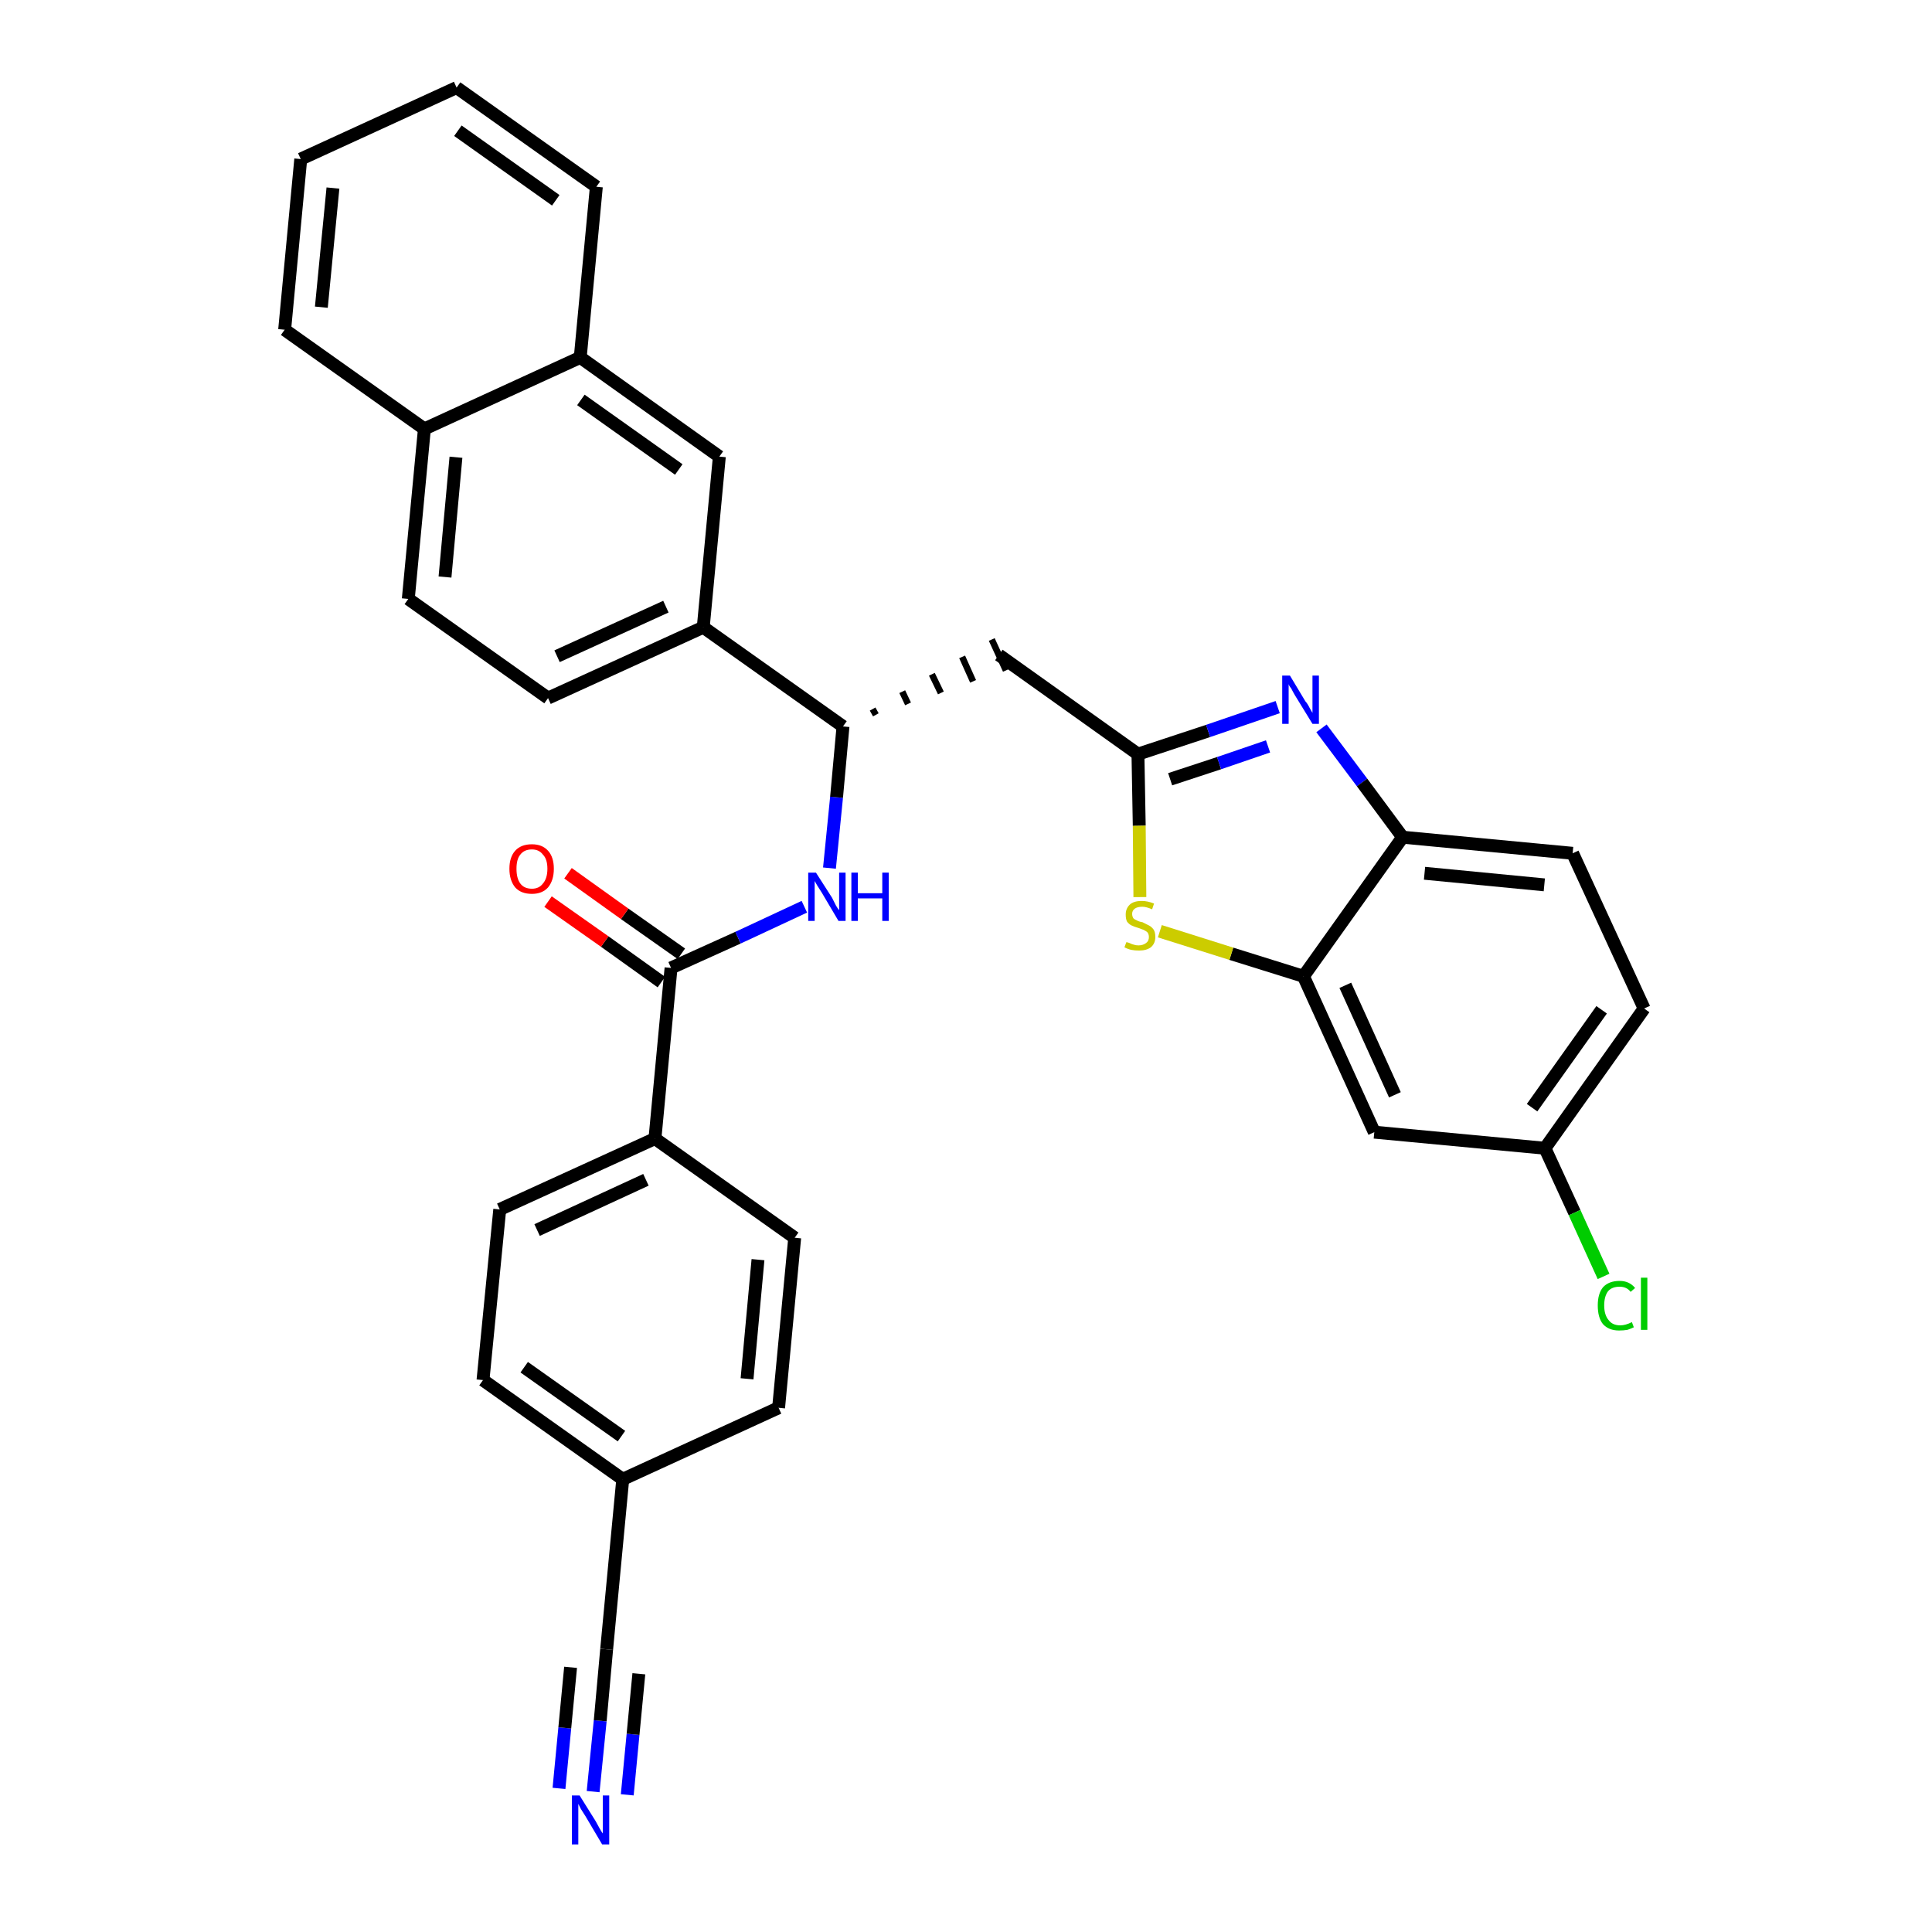 <?xml version='1.0' encoding='iso-8859-1'?>
<svg version='1.1' baseProfile='full'
              xmlns='http://www.w3.org/2000/svg'
                      xmlns:rdkit='http://www.rdkit.org/xml'
                      xmlns:xlink='http://www.w3.org/1999/xlink'
                  xml:space='preserve'
width='300px' height='300px' viewBox='0 0 300 300'>
<!-- END OF HEADER -->
<path class='bond-0 atom-0 atom-1' d='M 92.1,278.2 L 93.2,267.2' style='fill:none;fill-rule:evenodd;stroke:#0000FF;stroke-width:2.0px;stroke-linecap:butt;stroke-linejoin:miter;stroke-opacity:1' />
<path class='bond-0 atom-0 atom-1' d='M 93.2,267.2 L 94.2,256.1' style='fill:none;fill-rule:evenodd;stroke:#000000;stroke-width:2.0px;stroke-linecap:butt;stroke-linejoin:miter;stroke-opacity:1' />
<path class='bond-0 atom-0 atom-1' d='M 97.4,278.7 L 98.3,269.3' style='fill:none;fill-rule:evenodd;stroke:#0000FF;stroke-width:2.0px;stroke-linecap:butt;stroke-linejoin:miter;stroke-opacity:1' />
<path class='bond-0 atom-0 atom-1' d='M 98.3,269.3 L 99.2,259.9' style='fill:none;fill-rule:evenodd;stroke:#000000;stroke-width:2.0px;stroke-linecap:butt;stroke-linejoin:miter;stroke-opacity:1' />
<path class='bond-0 atom-0 atom-1' d='M 86.8,277.7 L 87.7,268.3' style='fill:none;fill-rule:evenodd;stroke:#0000FF;stroke-width:2.0px;stroke-linecap:butt;stroke-linejoin:miter;stroke-opacity:1' />
<path class='bond-0 atom-0 atom-1' d='M 87.7,268.3 L 88.6,258.9' style='fill:none;fill-rule:evenodd;stroke:#000000;stroke-width:2.0px;stroke-linecap:butt;stroke-linejoin:miter;stroke-opacity:1' />
<path class='bond-1 atom-1 atom-2' d='M 94.2,256.1 L 96.7,229.7' style='fill:none;fill-rule:evenodd;stroke:#000000;stroke-width:2.0px;stroke-linecap:butt;stroke-linejoin:miter;stroke-opacity:1' />
<path class='bond-2 atom-2 atom-3' d='M 96.7,229.7 L 75.0,214.3' style='fill:none;fill-rule:evenodd;stroke:#000000;stroke-width:2.0px;stroke-linecap:butt;stroke-linejoin:miter;stroke-opacity:1' />
<path class='bond-2 atom-2 atom-3' d='M 96.5,223.0 L 81.4,212.3' style='fill:none;fill-rule:evenodd;stroke:#000000;stroke-width:2.0px;stroke-linecap:butt;stroke-linejoin:miter;stroke-opacity:1' />
<path class='bond-32 atom-32 atom-2' d='M 120.9,218.6 L 96.7,229.7' style='fill:none;fill-rule:evenodd;stroke:#000000;stroke-width:2.0px;stroke-linecap:butt;stroke-linejoin:miter;stroke-opacity:1' />
<path class='bond-3 atom-3 atom-4' d='M 75.0,214.3 L 77.6,187.8' style='fill:none;fill-rule:evenodd;stroke:#000000;stroke-width:2.0px;stroke-linecap:butt;stroke-linejoin:miter;stroke-opacity:1' />
<path class='bond-4 atom-4 atom-5' d='M 77.6,187.8 L 101.7,176.8' style='fill:none;fill-rule:evenodd;stroke:#000000;stroke-width:2.0px;stroke-linecap:butt;stroke-linejoin:miter;stroke-opacity:1' />
<path class='bond-4 atom-4 atom-5' d='M 83.4,191.0 L 100.3,183.2' style='fill:none;fill-rule:evenodd;stroke:#000000;stroke-width:2.0px;stroke-linecap:butt;stroke-linejoin:miter;stroke-opacity:1' />
<path class='bond-5 atom-5 atom-6' d='M 101.7,176.8 L 104.2,150.3' style='fill:none;fill-rule:evenodd;stroke:#000000;stroke-width:2.0px;stroke-linecap:butt;stroke-linejoin:miter;stroke-opacity:1' />
<path class='bond-30 atom-5 atom-31' d='M 101.7,176.8 L 123.4,192.2' style='fill:none;fill-rule:evenodd;stroke:#000000;stroke-width:2.0px;stroke-linecap:butt;stroke-linejoin:miter;stroke-opacity:1' />
<path class='bond-6 atom-6 atom-7' d='M 105.8,148.1 L 97.0,141.9' style='fill:none;fill-rule:evenodd;stroke:#000000;stroke-width:2.0px;stroke-linecap:butt;stroke-linejoin:miter;stroke-opacity:1' />
<path class='bond-6 atom-6 atom-7' d='M 97.0,141.9 L 88.2,135.6' style='fill:none;fill-rule:evenodd;stroke:#FF0000;stroke-width:2.0px;stroke-linecap:butt;stroke-linejoin:miter;stroke-opacity:1' />
<path class='bond-6 atom-6 atom-7' d='M 102.7,152.5 L 93.9,146.2' style='fill:none;fill-rule:evenodd;stroke:#000000;stroke-width:2.0px;stroke-linecap:butt;stroke-linejoin:miter;stroke-opacity:1' />
<path class='bond-6 atom-6 atom-7' d='M 93.9,146.2 L 85.1,140.0' style='fill:none;fill-rule:evenodd;stroke:#FF0000;stroke-width:2.0px;stroke-linecap:butt;stroke-linejoin:miter;stroke-opacity:1' />
<path class='bond-7 atom-6 atom-8' d='M 104.2,150.3 L 114.6,145.6' style='fill:none;fill-rule:evenodd;stroke:#000000;stroke-width:2.0px;stroke-linecap:butt;stroke-linejoin:miter;stroke-opacity:1' />
<path class='bond-7 atom-6 atom-8' d='M 114.6,145.6 L 124.9,140.8' style='fill:none;fill-rule:evenodd;stroke:#0000FF;stroke-width:2.0px;stroke-linecap:butt;stroke-linejoin:miter;stroke-opacity:1' />
<path class='bond-8 atom-8 atom-9' d='M 128.8,134.8 L 129.9,123.8' style='fill:none;fill-rule:evenodd;stroke:#0000FF;stroke-width:2.0px;stroke-linecap:butt;stroke-linejoin:miter;stroke-opacity:1' />
<path class='bond-8 atom-8 atom-9' d='M 129.9,123.8 L 130.9,112.8' style='fill:none;fill-rule:evenodd;stroke:#000000;stroke-width:2.0px;stroke-linecap:butt;stroke-linejoin:miter;stroke-opacity:1' />
<path class='bond-9 atom-9 atom-10' d='M 136.0,111.0 L 135.5,110.1' style='fill:none;fill-rule:evenodd;stroke:#000000;stroke-width:1.0px;stroke-linecap:butt;stroke-linejoin:miter;stroke-opacity:1' />
<path class='bond-9 atom-9 atom-10' d='M 141.0,109.3 L 140.1,107.4' style='fill:none;fill-rule:evenodd;stroke:#000000;stroke-width:1.0px;stroke-linecap:butt;stroke-linejoin:miter;stroke-opacity:1' />
<path class='bond-9 atom-9 atom-10' d='M 146.1,107.6 L 144.7,104.7' style='fill:none;fill-rule:evenodd;stroke:#000000;stroke-width:1.0px;stroke-linecap:butt;stroke-linejoin:miter;stroke-opacity:1' />
<path class='bond-9 atom-9 atom-10' d='M 151.1,105.8 L 149.4,102.0' style='fill:none;fill-rule:evenodd;stroke:#000000;stroke-width:1.0px;stroke-linecap:butt;stroke-linejoin:miter;stroke-opacity:1' />
<path class='bond-9 atom-9 atom-10' d='M 156.2,104.1 L 154.0,99.3' style='fill:none;fill-rule:evenodd;stroke:#000000;stroke-width:1.0px;stroke-linecap:butt;stroke-linejoin:miter;stroke-opacity:1' />
<path class='bond-20 atom-9 atom-21' d='M 130.9,112.8 L 109.2,97.4' style='fill:none;fill-rule:evenodd;stroke:#000000;stroke-width:2.0px;stroke-linecap:butt;stroke-linejoin:miter;stroke-opacity:1' />
<path class='bond-10 atom-10 atom-11' d='M 155.1,101.7 L 176.7,117.1' style='fill:none;fill-rule:evenodd;stroke:#000000;stroke-width:2.0px;stroke-linecap:butt;stroke-linejoin:miter;stroke-opacity:1' />
<path class='bond-11 atom-11 atom-12' d='M 176.7,117.1 L 187.6,113.5' style='fill:none;fill-rule:evenodd;stroke:#000000;stroke-width:2.0px;stroke-linecap:butt;stroke-linejoin:miter;stroke-opacity:1' />
<path class='bond-11 atom-11 atom-12' d='M 187.6,113.5 L 198.4,109.8' style='fill:none;fill-rule:evenodd;stroke:#0000FF;stroke-width:2.0px;stroke-linecap:butt;stroke-linejoin:miter;stroke-opacity:1' />
<path class='bond-11 atom-11 atom-12' d='M 181.7,121.0 L 189.3,118.5' style='fill:none;fill-rule:evenodd;stroke:#000000;stroke-width:2.0px;stroke-linecap:butt;stroke-linejoin:miter;stroke-opacity:1' />
<path class='bond-11 atom-11 atom-12' d='M 189.3,118.5 L 196.9,115.9' style='fill:none;fill-rule:evenodd;stroke:#0000FF;stroke-width:2.0px;stroke-linecap:butt;stroke-linejoin:miter;stroke-opacity:1' />
<path class='bond-33 atom-20 atom-11' d='M 177.0,139.3 L 176.9,128.2' style='fill:none;fill-rule:evenodd;stroke:#CCCC00;stroke-width:2.0px;stroke-linecap:butt;stroke-linejoin:miter;stroke-opacity:1' />
<path class='bond-33 atom-20 atom-11' d='M 176.9,128.2 L 176.7,117.1' style='fill:none;fill-rule:evenodd;stroke:#000000;stroke-width:2.0px;stroke-linecap:butt;stroke-linejoin:miter;stroke-opacity:1' />
<path class='bond-12 atom-12 atom-13' d='M 205.2,113.1 L 211.5,121.5' style='fill:none;fill-rule:evenodd;stroke:#0000FF;stroke-width:2.0px;stroke-linecap:butt;stroke-linejoin:miter;stroke-opacity:1' />
<path class='bond-12 atom-12 atom-13' d='M 211.5,121.5 L 217.8,130.0' style='fill:none;fill-rule:evenodd;stroke:#000000;stroke-width:2.0px;stroke-linecap:butt;stroke-linejoin:miter;stroke-opacity:1' />
<path class='bond-13 atom-13 atom-14' d='M 217.8,130.0 L 244.2,132.5' style='fill:none;fill-rule:evenodd;stroke:#000000;stroke-width:2.0px;stroke-linecap:butt;stroke-linejoin:miter;stroke-opacity:1' />
<path class='bond-13 atom-13 atom-14' d='M 221.2,135.6 L 239.8,137.4' style='fill:none;fill-rule:evenodd;stroke:#000000;stroke-width:2.0px;stroke-linecap:butt;stroke-linejoin:miter;stroke-opacity:1' />
<path class='bond-35 atom-19 atom-13' d='M 202.4,151.6 L 217.8,130.0' style='fill:none;fill-rule:evenodd;stroke:#000000;stroke-width:2.0px;stroke-linecap:butt;stroke-linejoin:miter;stroke-opacity:1' />
<path class='bond-14 atom-14 atom-15' d='M 244.2,132.5 L 255.3,156.6' style='fill:none;fill-rule:evenodd;stroke:#000000;stroke-width:2.0px;stroke-linecap:butt;stroke-linejoin:miter;stroke-opacity:1' />
<path class='bond-15 atom-15 atom-16' d='M 255.3,156.6 L 239.9,178.3' style='fill:none;fill-rule:evenodd;stroke:#000000;stroke-width:2.0px;stroke-linecap:butt;stroke-linejoin:miter;stroke-opacity:1' />
<path class='bond-15 atom-15 atom-16' d='M 248.7,156.8 L 237.9,172.0' style='fill:none;fill-rule:evenodd;stroke:#000000;stroke-width:2.0px;stroke-linecap:butt;stroke-linejoin:miter;stroke-opacity:1' />
<path class='bond-16 atom-16 atom-17' d='M 239.9,178.3 L 244.5,188.3' style='fill:none;fill-rule:evenodd;stroke:#000000;stroke-width:2.0px;stroke-linecap:butt;stroke-linejoin:miter;stroke-opacity:1' />
<path class='bond-16 atom-16 atom-17' d='M 244.5,188.3 L 249.0,198.2' style='fill:none;fill-rule:evenodd;stroke:#00CC00;stroke-width:2.0px;stroke-linecap:butt;stroke-linejoin:miter;stroke-opacity:1' />
<path class='bond-17 atom-16 atom-18' d='M 239.9,178.3 L 213.4,175.8' style='fill:none;fill-rule:evenodd;stroke:#000000;stroke-width:2.0px;stroke-linecap:butt;stroke-linejoin:miter;stroke-opacity:1' />
<path class='bond-18 atom-18 atom-19' d='M 213.4,175.8 L 202.4,151.6' style='fill:none;fill-rule:evenodd;stroke:#000000;stroke-width:2.0px;stroke-linecap:butt;stroke-linejoin:miter;stroke-opacity:1' />
<path class='bond-18 atom-18 atom-19' d='M 216.6,170.0 L 208.9,153.0' style='fill:none;fill-rule:evenodd;stroke:#000000;stroke-width:2.0px;stroke-linecap:butt;stroke-linejoin:miter;stroke-opacity:1' />
<path class='bond-19 atom-19 atom-20' d='M 202.4,151.6 L 191.2,148.1' style='fill:none;fill-rule:evenodd;stroke:#000000;stroke-width:2.0px;stroke-linecap:butt;stroke-linejoin:miter;stroke-opacity:1' />
<path class='bond-19 atom-19 atom-20' d='M 191.2,148.1 L 180.1,144.6' style='fill:none;fill-rule:evenodd;stroke:#CCCC00;stroke-width:2.0px;stroke-linecap:butt;stroke-linejoin:miter;stroke-opacity:1' />
<path class='bond-21 atom-21 atom-22' d='M 109.2,97.4 L 85.1,108.4' style='fill:none;fill-rule:evenodd;stroke:#000000;stroke-width:2.0px;stroke-linecap:butt;stroke-linejoin:miter;stroke-opacity:1' />
<path class='bond-21 atom-21 atom-22' d='M 103.4,94.2 L 86.5,101.9' style='fill:none;fill-rule:evenodd;stroke:#000000;stroke-width:2.0px;stroke-linecap:butt;stroke-linejoin:miter;stroke-opacity:1' />
<path class='bond-34 atom-30 atom-21' d='M 111.7,70.9 L 109.2,97.4' style='fill:none;fill-rule:evenodd;stroke:#000000;stroke-width:2.0px;stroke-linecap:butt;stroke-linejoin:miter;stroke-opacity:1' />
<path class='bond-22 atom-22 atom-23' d='M 85.1,108.4 L 63.4,93.0' style='fill:none;fill-rule:evenodd;stroke:#000000;stroke-width:2.0px;stroke-linecap:butt;stroke-linejoin:miter;stroke-opacity:1' />
<path class='bond-23 atom-23 atom-24' d='M 63.4,93.0 L 65.9,66.6' style='fill:none;fill-rule:evenodd;stroke:#000000;stroke-width:2.0px;stroke-linecap:butt;stroke-linejoin:miter;stroke-opacity:1' />
<path class='bond-23 atom-23 atom-24' d='M 69.1,89.6 L 70.8,71.0' style='fill:none;fill-rule:evenodd;stroke:#000000;stroke-width:2.0px;stroke-linecap:butt;stroke-linejoin:miter;stroke-opacity:1' />
<path class='bond-24 atom-24 atom-25' d='M 65.9,66.6 L 44.2,51.2' style='fill:none;fill-rule:evenodd;stroke:#000000;stroke-width:2.0px;stroke-linecap:butt;stroke-linejoin:miter;stroke-opacity:1' />
<path class='bond-36 atom-29 atom-24' d='M 90.1,55.5 L 65.9,66.6' style='fill:none;fill-rule:evenodd;stroke:#000000;stroke-width:2.0px;stroke-linecap:butt;stroke-linejoin:miter;stroke-opacity:1' />
<path class='bond-25 atom-25 atom-26' d='M 44.2,51.2 L 46.7,24.7' style='fill:none;fill-rule:evenodd;stroke:#000000;stroke-width:2.0px;stroke-linecap:butt;stroke-linejoin:miter;stroke-opacity:1' />
<path class='bond-25 atom-25 atom-26' d='M 49.9,47.7 L 51.7,29.2' style='fill:none;fill-rule:evenodd;stroke:#000000;stroke-width:2.0px;stroke-linecap:butt;stroke-linejoin:miter;stroke-opacity:1' />
<path class='bond-26 atom-26 atom-27' d='M 46.7,24.7 L 70.9,13.6' style='fill:none;fill-rule:evenodd;stroke:#000000;stroke-width:2.0px;stroke-linecap:butt;stroke-linejoin:miter;stroke-opacity:1' />
<path class='bond-27 atom-27 atom-28' d='M 70.9,13.6 L 92.6,29.0' style='fill:none;fill-rule:evenodd;stroke:#000000;stroke-width:2.0px;stroke-linecap:butt;stroke-linejoin:miter;stroke-opacity:1' />
<path class='bond-27 atom-27 atom-28' d='M 71.1,20.3 L 86.3,31.1' style='fill:none;fill-rule:evenodd;stroke:#000000;stroke-width:2.0px;stroke-linecap:butt;stroke-linejoin:miter;stroke-opacity:1' />
<path class='bond-28 atom-28 atom-29' d='M 92.6,29.0 L 90.1,55.5' style='fill:none;fill-rule:evenodd;stroke:#000000;stroke-width:2.0px;stroke-linecap:butt;stroke-linejoin:miter;stroke-opacity:1' />
<path class='bond-29 atom-29 atom-30' d='M 90.1,55.5 L 111.7,70.9' style='fill:none;fill-rule:evenodd;stroke:#000000;stroke-width:2.0px;stroke-linecap:butt;stroke-linejoin:miter;stroke-opacity:1' />
<path class='bond-29 atom-29 atom-30' d='M 90.2,62.1 L 105.4,72.9' style='fill:none;fill-rule:evenodd;stroke:#000000;stroke-width:2.0px;stroke-linecap:butt;stroke-linejoin:miter;stroke-opacity:1' />
<path class='bond-31 atom-31 atom-32' d='M 123.4,192.2 L 120.9,218.6' style='fill:none;fill-rule:evenodd;stroke:#000000;stroke-width:2.0px;stroke-linecap:butt;stroke-linejoin:miter;stroke-opacity:1' />
<path class='bond-31 atom-31 atom-32' d='M 117.7,195.6 L 116.0,214.1' style='fill:none;fill-rule:evenodd;stroke:#000000;stroke-width:2.0px;stroke-linecap:butt;stroke-linejoin:miter;stroke-opacity:1' />
<path  class='atom-0' d='M 90.0 278.8
L 92.5 282.8
Q 92.7 283.2, 93.1 283.9
Q 93.5 284.6, 93.6 284.7
L 93.6 278.8
L 94.6 278.8
L 94.6 286.4
L 93.5 286.4
L 90.9 282.0
Q 90.6 281.5, 90.2 280.9
Q 89.9 280.3, 89.8 280.1
L 89.8 286.4
L 88.8 286.4
L 88.8 278.8
L 90.0 278.8
' fill='#0000FF'/>
<path  class='atom-7' d='M 79.1 134.9
Q 79.1 133.1, 80.0 132.1
Q 80.9 131.1, 82.6 131.1
Q 84.2 131.1, 85.1 132.1
Q 86.0 133.1, 86.0 134.9
Q 86.0 136.7, 85.1 137.8
Q 84.2 138.8, 82.6 138.8
Q 80.9 138.8, 80.0 137.8
Q 79.1 136.7, 79.1 134.9
M 82.6 138.0
Q 83.7 138.0, 84.3 137.2
Q 85.0 136.4, 85.0 134.9
Q 85.0 133.4, 84.3 132.7
Q 83.7 131.9, 82.6 131.9
Q 81.4 131.9, 80.8 132.7
Q 80.2 133.4, 80.2 134.9
Q 80.2 136.4, 80.8 137.2
Q 81.4 138.0, 82.6 138.0
' fill='#FF0000'/>
<path  class='atom-8' d='M 126.7 135.5
L 129.2 139.4
Q 129.4 139.8, 129.8 140.6
Q 130.2 141.3, 130.3 141.3
L 130.3 135.5
L 131.3 135.5
L 131.3 143.0
L 130.2 143.0
L 127.6 138.6
Q 127.3 138.1, 126.9 137.5
Q 126.6 137.0, 126.5 136.8
L 126.5 143.0
L 125.5 143.0
L 125.5 135.5
L 126.7 135.5
' fill='#0000FF'/>
<path  class='atom-8' d='M 132.2 135.5
L 133.2 135.5
L 133.2 138.7
L 137.0 138.7
L 137.0 135.5
L 138.0 135.5
L 138.0 143.0
L 137.0 143.0
L 137.0 139.5
L 133.2 139.5
L 133.2 143.0
L 132.2 143.0
L 132.2 135.5
' fill='#0000FF'/>
<path  class='atom-12' d='M 200.3 104.9
L 202.7 108.9
Q 203.0 109.2, 203.4 110.0
Q 203.8 110.7, 203.8 110.7
L 203.8 104.9
L 204.8 104.9
L 204.8 112.4
L 203.8 112.4
L 201.1 108.0
Q 200.8 107.5, 200.5 106.9
Q 200.1 106.4, 200.1 106.2
L 200.1 112.4
L 199.1 112.4
L 199.1 104.9
L 200.3 104.9
' fill='#0000FF'/>
<path  class='atom-17' d='M 248.1 202.7
Q 248.1 200.9, 248.9 199.9
Q 249.8 198.9, 251.5 198.9
Q 253.0 198.9, 253.9 200.0
L 253.2 200.6
Q 252.6 199.8, 251.5 199.8
Q 250.3 199.8, 249.7 200.5
Q 249.1 201.3, 249.1 202.7
Q 249.1 204.2, 249.8 205.0
Q 250.4 205.8, 251.6 205.8
Q 252.4 205.8, 253.4 205.3
L 253.7 206.1
Q 253.3 206.3, 252.7 206.5
Q 252.1 206.6, 251.4 206.6
Q 249.8 206.6, 248.9 205.6
Q 248.1 204.6, 248.1 202.7
' fill='#00CC00'/>
<path  class='atom-17' d='M 254.8 198.4
L 255.8 198.4
L 255.8 206.5
L 254.8 206.5
L 254.8 198.4
' fill='#00CC00'/>
<path  class='atom-20' d='M 174.9 146.3
Q 175.0 146.3, 175.3 146.4
Q 175.7 146.6, 176.1 146.7
Q 176.4 146.8, 176.8 146.8
Q 177.5 146.8, 178.0 146.4
Q 178.4 146.1, 178.4 145.5
Q 178.4 145.1, 178.2 144.8
Q 178.0 144.6, 177.6 144.4
Q 177.3 144.3, 176.8 144.1
Q 176.1 143.9, 175.7 143.7
Q 175.3 143.5, 175.0 143.1
Q 174.8 142.7, 174.8 142.0
Q 174.8 141.1, 175.4 140.5
Q 176.0 139.9, 177.3 139.9
Q 178.2 139.9, 179.2 140.3
L 178.9 141.2
Q 178.0 140.8, 177.4 140.8
Q 176.6 140.8, 176.2 141.1
Q 175.8 141.4, 175.8 141.9
Q 175.8 142.3, 176.0 142.6
Q 176.2 142.8, 176.5 142.9
Q 176.8 143.1, 177.4 143.2
Q 178.0 143.5, 178.4 143.7
Q 178.8 143.9, 179.1 144.3
Q 179.4 144.7, 179.4 145.5
Q 179.4 146.5, 178.7 147.1
Q 178.0 147.6, 176.9 147.6
Q 176.2 147.6, 175.7 147.5
Q 175.2 147.4, 174.6 147.1
L 174.9 146.3
' fill='#CCCC00'/>
</svg>
